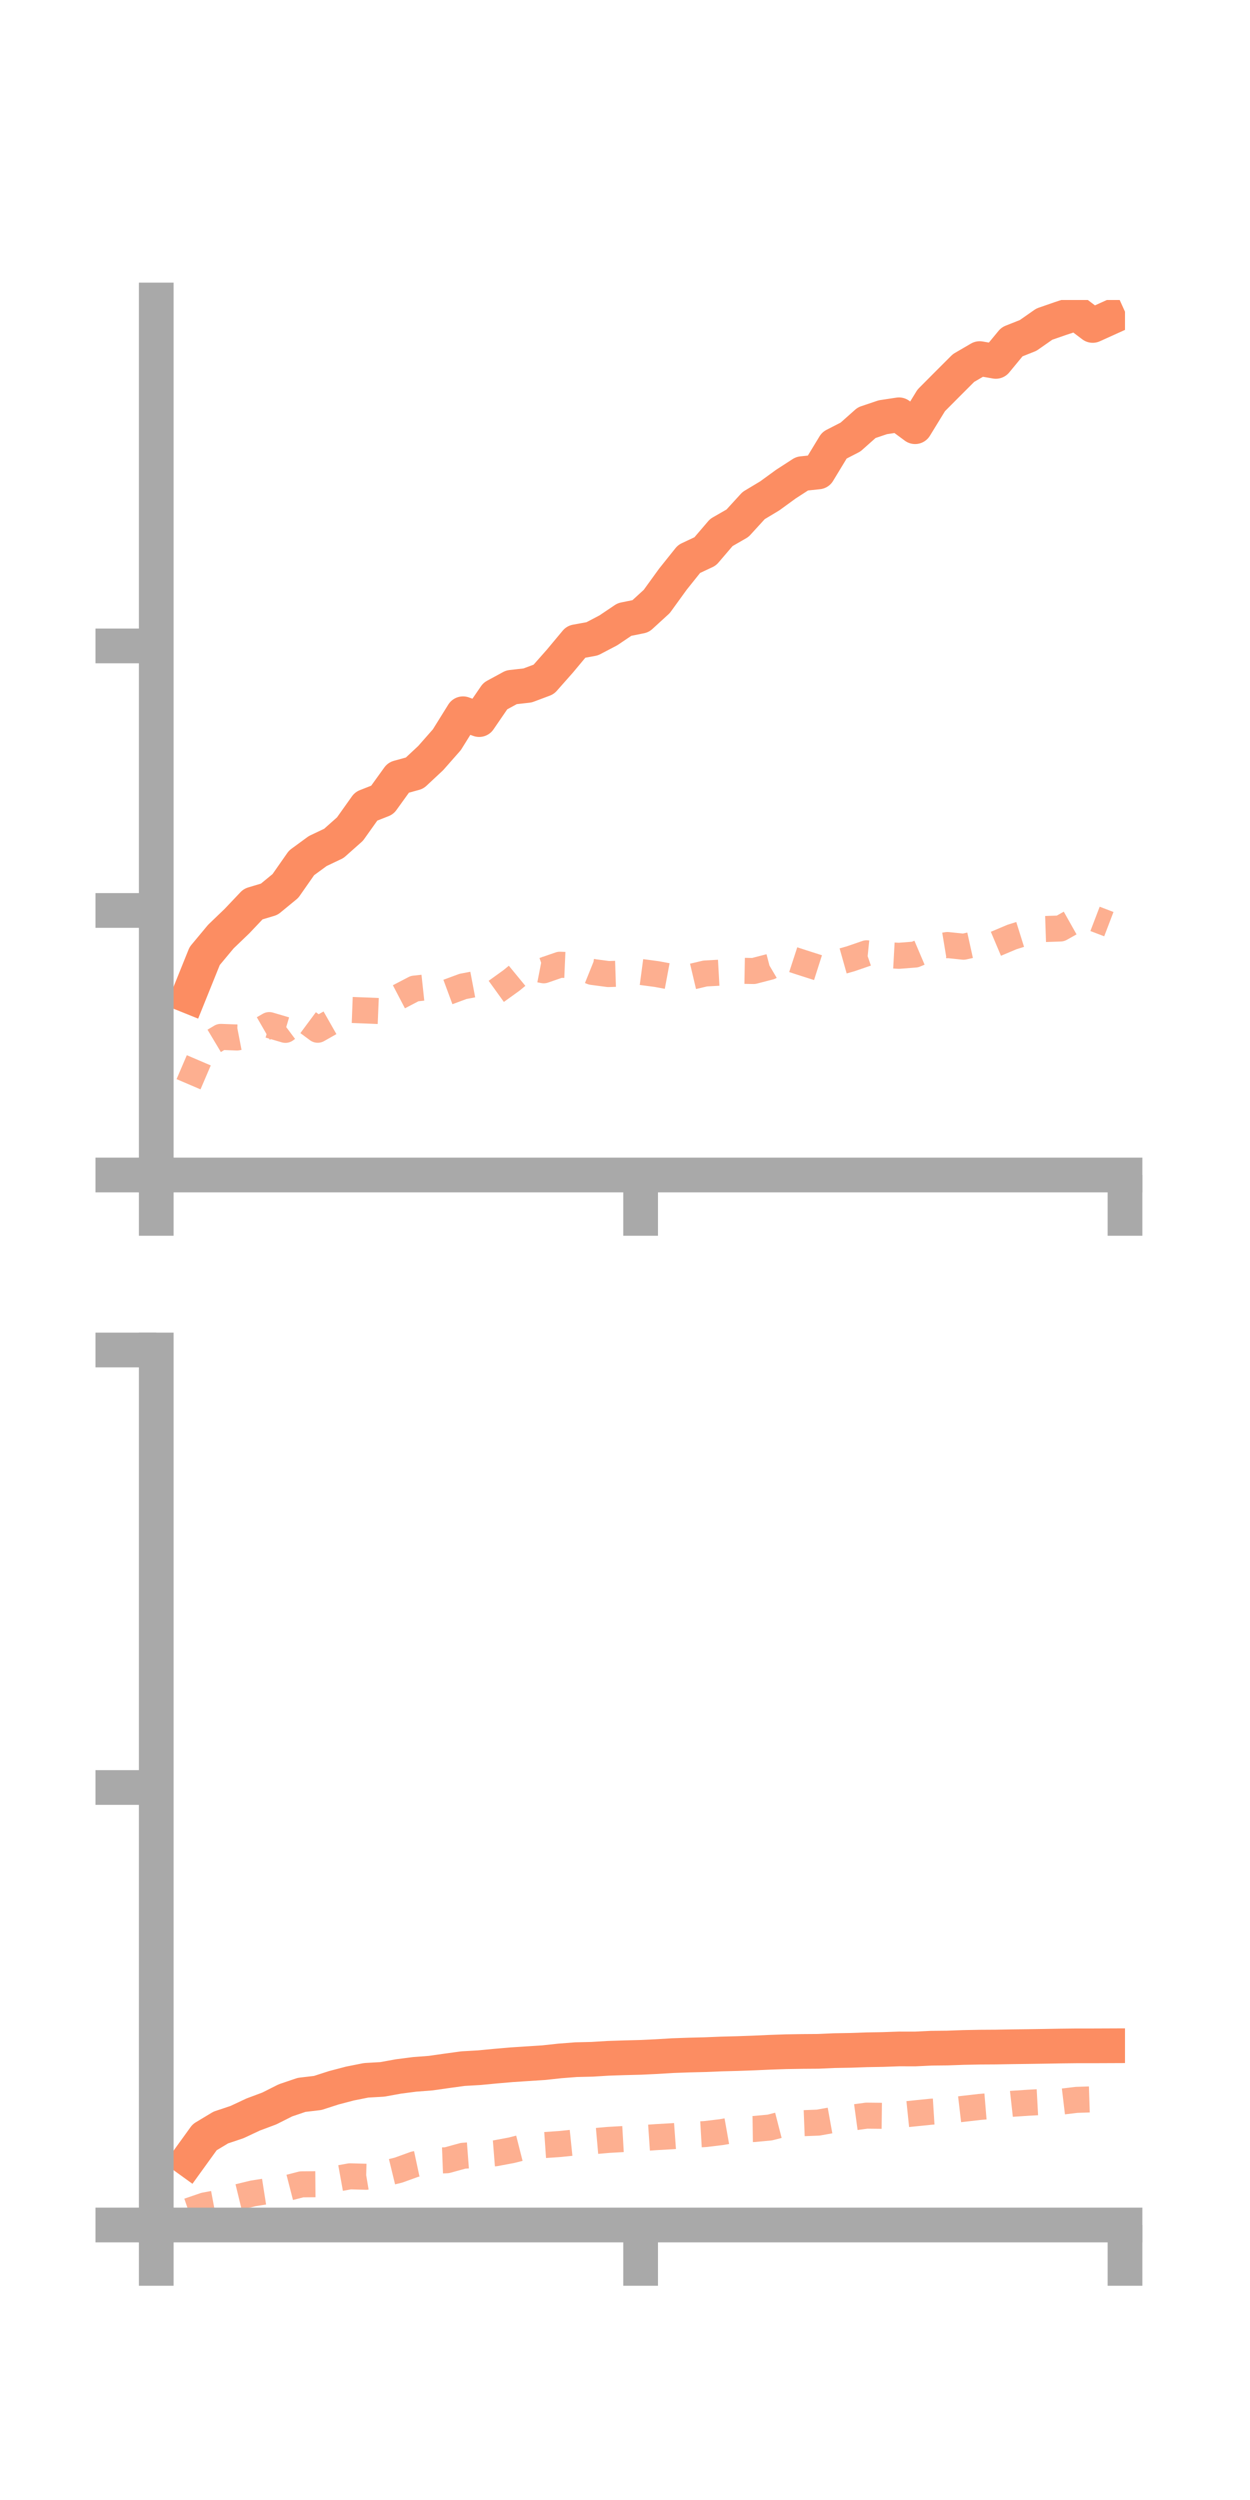 <?xml version="1.0" encoding="utf-8" standalone="no"?>
<!DOCTYPE svg PUBLIC "-//W3C//DTD SVG 1.1//EN"
  "http://www.w3.org/Graphics/SVG/1.1/DTD/svg11.dtd">
<!-- Created with matplotlib (https://matplotlib.org/) -->
<svg height="144pt" version="1.1" viewBox="0 0 72 144" width="72pt" xmlns="http://www.w3.org/2000/svg" xmlns:xlink="http://www.w3.org/1999/xlink">
 <defs>
  <style type="text/css">*{stroke-linecap:butt;stroke-linejoin:round;}</style>
 </defs>
 <g id="figure_1">
  <g id="patch_1">
   <path d="M 0 144 
L 72 144 
L 72 0 
L 0 0 
z
" style="fill:none;"/>
  </g>
  <g id="axes_1">
   <g id="patch_2">
    <path d="M 9 67.68 
L 64.8 67.68 
L 64.8 17.28 
L 9 17.28 
z
" style="fill:none;"/>
   </g>
   <g id="matplotlib.axis_1">
    <g id="xtick_1">
     <g id="line2d_1">
      <defs>
       <path d="M 0 0 
L 0 3.5 
" id="m4747416568" style="stroke:#a9a9a9;stroke-width:2;"/>
      </defs>
      <g>
       <use style="fill:#a9a9a9;stroke:#a9a9a9;stroke-width:2;" x="9" xlink:href="#m4747416568" y="67.68"/>
      </g>
     </g>
    </g>
    <g id="xtick_2">
     <g id="line2d_2">
      <g>
       <use style="fill:#a9a9a9;stroke:#a9a9a9;stroke-width:2;" x="36.9" xlink:href="#m4747416568" y="67.68"/>
      </g>
     </g>
    </g>
    <g id="xtick_3">
     <g id="line2d_3">
      <g>
       <use style="fill:#a9a9a9;stroke:#a9a9a9;stroke-width:2;" x="64.8" xlink:href="#m4747416568" y="67.68"/>
      </g>
     </g>
    </g>
   </g>
   <g id="matplotlib.axis_2">
    <g id="ytick_1">
     <g id="line2d_4">
      <defs>
       <path d="M 0 0 
L -3.5 0 
" id="m23eb0c5d74" style="stroke:#a9a9a9;stroke-width:2;"/>
      </defs>
      <g>
       <use style="fill:#a9a9a9;stroke:#a9a9a9;stroke-width:2;" x="9" xlink:href="#m23eb0c5d74" y="67.68"/>
      </g>
     </g>
    </g>
    <g id="ytick_2">
     <g id="line2d_5">
      <g>
       <use style="fill:#a9a9a9;stroke:#a9a9a9;stroke-width:2;" x="9" xlink:href="#m23eb0c5d74" y="52.443"/>
      </g>
     </g>
    </g>
    <g id="ytick_3">
     <g id="line2d_6">
      <g>
       <use style="fill:#a9a9a9;stroke:#a9a9a9;stroke-width:2;" x="9" xlink:href="#m23eb0c5d74" y="37.206"/>
      </g>
     </g>
    </g>
   </g>
   <g id="line2d_7">
    <path clip-path="url(#p9f7f992116)" d="M 10.86 57.373 
L 11.79 55.066 
L 12.72 53.949 
L 13.65 53.056 
L 14.58 52.075 
L 15.51 51.796 
L 16.44 51.032 
L 17.37 49.702 
L 18.3 49.021 
L 19.23 48.579 
L 20.16 47.753 
L 21.09 46.445 
L 22.02 46.079 
L 22.95 44.788 
L 23.88 44.532 
L 24.81 43.664 
L 25.74 42.607 
L 26.67 41.112 
L 27.6 41.449 
L 28.53 40.092 
L 29.46 39.587 
L 30.39 39.482 
L 31.32 39.133 
L 32.25 38.081 
L 33.18 36.966 
L 34.11 36.796 
L 35.04 36.309 
L 35.97 35.683 
L 36.9 35.495 
L 37.83 34.644 
L 38.76 33.36 
L 39.69 32.197 
L 40.62 31.759 
L 41.55 30.672 
L 42.48 30.137 
L 43.41 29.12 
L 44.34 28.561 
L 45.27 27.884 
L 46.2 27.282 
L 47.13 27.184 
L 48.06 25.651 
L 48.99 25.173 
L 49.92 24.347 
L 50.85 24.033 
L 51.78 23.892 
L 52.71 24.578 
L 53.64 23.061 
L 54.57 22.126 
L 55.5 21.197 
L 56.43 20.655 
L 57.36 20.817 
L 58.29 19.691 
L 59.22 19.321 
L 60.15 18.671 
L 61.08 18.348 
L 62.01 18.042 
L 62.94 18.746 
L 63.87 18.325 
" style="fill:none;stroke:#fc8d62;stroke-linecap:square;stroke-width:2;"/>
   </g>
   <g id="line2d_8">
    <path clip-path="url(#p9f7f992116)" d="M 10.86 62.453 
L 11.79 60.281 
L 12.72 59.725 
L 13.65 59.76 
L 14.58 59.58 
L 15.51 59.045 
L 16.44 59.32 
L 17.37 58.624 
L 18.3 59.314 
L 19.23 58.786 
L 20.16 58.17 
L 21.09 58.205 
L 22.02 58.244 
L 22.95 57.429 
L 23.88 56.943 
L 24.81 56.843 
L 25.74 57.161 
L 26.67 56.817 
L 27.6 56.64 
L 28.53 57.143 
L 29.46 56.473 
L 30.39 55.709 
L 31.32 55.89 
L 32.25 55.568 
L 33.18 55.608 
L 34.11 55.982 
L 35.04 56.106 
L 35.97 56.076 
L 36.9 55.983 
L 37.83 56.107 
L 38.76 56.281 
L 39.69 56.293 
L 40.62 56.073 
L 41.55 56.022 
L 42.48 55.914 
L 43.41 55.93 
L 44.34 55.689 
L 45.27 55.141 
L 46.2 55.444 
L 47.13 55.741 
L 48.06 55.491 
L 48.99 55.229 
L 49.92 54.909 
L 50.85 55.003 
L 51.78 55.054 
L 52.71 54.982 
L 53.64 54.587 
L 54.57 54.433 
L 55.5 54.531 
L 56.43 54.326 
L 57.36 54.364 
L 58.29 53.971 
L 59.22 53.68 
L 60.15 53.513 
L 61.08 53.482 
L 62.01 52.959 
L 62.94 52.876 
L 63.87 53.231 
" style="fill:none;stroke:#fc8d62;stroke-dasharray:1.5,1.5;stroke-dashoffset:0;stroke-opacity:0.7;stroke-width:1.5;"/>
   </g>
   <g id="patch_3">
    <path d="M 9 67.68 
L 9 17.28 
" style="fill:none;stroke:#a9a9a9;stroke-linecap:square;stroke-linejoin:miter;stroke-width:2;"/>
   </g>
   <g id="patch_4">
    <path d="M 64.8 67.68 
L 64.8 17.28 
" style="fill:none;"/>
   </g>
   <g id="patch_5">
    <path d="M 9 67.68 
L 64.8 67.68 
" style="fill:none;stroke:#a9a9a9;stroke-linecap:square;stroke-linejoin:miter;stroke-width:2;"/>
   </g>
   <g id="patch_6">
    <path d="M 9 17.28 
L 64.8 17.28 
" style="fill:none;"/>
   </g>
  </g>
  <g id="axes_2">
   <g id="patch_7">
    <path d="M 9 128.16 
L 64.8 128.16 
L 64.8 77.76 
L 9 77.76 
z
" style="fill:none;"/>
   </g>
   <g id="matplotlib.axis_3">
    <g id="xtick_4">
     <g id="line2d_9">
      <g>
       <use style="fill:#a9a9a9;stroke:#a9a9a9;stroke-width:2;" x="9" xlink:href="#m4747416568" y="128.16"/>
      </g>
     </g>
    </g>
    <g id="xtick_5">
     <g id="line2d_10">
      <g>
       <use style="fill:#a9a9a9;stroke:#a9a9a9;stroke-width:2;" x="36.9" xlink:href="#m4747416568" y="128.16"/>
      </g>
     </g>
    </g>
    <g id="xtick_6">
     <g id="line2d_11">
      <g>
       <use style="fill:#a9a9a9;stroke:#a9a9a9;stroke-width:2;" x="64.8" xlink:href="#m4747416568" y="128.16"/>
      </g>
     </g>
    </g>
   </g>
   <g id="matplotlib.axis_4">
    <g id="ytick_4">
     <g id="line2d_12">
      <g>
       <use style="fill:#a9a9a9;stroke:#a9a9a9;stroke-width:2;" x="9" xlink:href="#m23eb0c5d74" y="128.16"/>
      </g>
     </g>
    </g>
    <g id="ytick_5">
     <g id="line2d_13">
      <g>
       <use style="fill:#a9a9a9;stroke:#a9a9a9;stroke-width:2;" x="9" xlink:href="#m23eb0c5d74" y="102.96"/>
      </g>
     </g>
    </g>
    <g id="ytick_6">
     <g id="line2d_14">
      <g>
       <use style="fill:#a9a9a9;stroke:#a9a9a9;stroke-width:2;" x="9" xlink:href="#m23eb0c5d74" y="77.76"/>
      </g>
     </g>
    </g>
   </g>
   <g id="line2d_15">
    <path clip-path="url(#pfe73d948c4)" d="M 10.86 124.391 
L 11.79 123.103 
L 12.72 122.544 
L 13.65 122.233 
L 14.58 121.797 
L 15.51 121.449 
L 16.44 120.981 
L 17.37 120.665 
L 18.3 120.555 
L 19.23 120.255 
L 20.16 120.011 
L 21.09 119.826 
L 22.02 119.773 
L 22.95 119.604 
L 23.88 119.484 
L 24.81 119.413 
L 25.74 119.28 
L 26.67 119.153 
L 27.6 119.1 
L 28.53 119.011 
L 29.46 118.931 
L 30.39 118.87 
L 31.32 118.81 
L 32.25 118.709 
L 33.18 118.637 
L 34.11 118.615 
L 35.04 118.558 
L 35.97 118.528 
L 36.9 118.504 
L 37.83 118.46 
L 38.76 118.404 
L 39.69 118.371 
L 40.62 118.348 
L 41.55 118.31 
L 42.48 118.286 
L 43.41 118.253 
L 44.34 118.211 
L 45.27 118.179 
L 46.2 118.164 
L 47.13 118.157 
L 48.06 118.116 
L 48.99 118.1 
L 49.92 118.068 
L 50.85 118.052 
L 51.78 118.019 
L 52.71 118.021 
L 53.64 117.977 
L 54.57 117.967 
L 55.5 117.934 
L 56.43 117.916 
L 57.36 117.91 
L 58.29 117.894 
L 59.22 117.882 
L 60.15 117.868 
L 61.08 117.852 
L 62.01 117.841 
L 62.94 117.841 
L 63.87 117.837 
" style="fill:none;stroke:#fc8d62;stroke-linecap:square;stroke-width:2;"/>
   </g>
   <g id="line2d_16">
    <path clip-path="url(#pfe73d948c4)" d="M 10.86 127.353 
L 11.79 127.034 
L 12.72 126.858 
L 13.65 126.565 
L 14.58 126.339 
L 15.51 126.193 
L 16.44 126.058 
L 17.37 125.818 
L 18.3 125.81 
L 19.23 125.524 
L 20.16 125.356 
L 21.09 125.382 
L 22.02 125.226 
L 22.95 125 
L 23.88 124.664 
L 24.81 124.465 
L 25.74 124.43 
L 26.67 124.174 
L 27.6 124.103 
L 28.53 124.029 
L 29.46 123.855 
L 30.39 123.619 
L 31.32 123.559 
L 32.25 123.495 
L 33.18 123.399 
L 34.11 123.341 
L 35.04 123.259 
L 35.97 123.206 
L 36.9 123.161 
L 37.83 123.097 
L 38.76 123.044 
L 39.69 122.976 
L 40.62 122.922 
L 41.55 122.811 
L 42.48 122.646 
L 43.41 122.633 
L 44.34 122.546 
L 45.27 122.307 
L 46.2 122.299 
L 47.13 122.263 
L 48.06 122.096 
L 48.99 121.987 
L 49.92 121.861 
L 50.85 121.872 
L 51.78 121.824 
L 52.71 121.728 
L 53.64 121.634 
L 54.57 121.576 
L 55.5 121.467 
L 56.43 121.36 
L 57.36 121.283 
L 58.29 121.18 
L 59.22 121.118 
L 60.15 121.068 
L 61.08 121.063 
L 62.01 120.952 
L 62.94 120.922 
L 63.87 120.9 
" style="fill:none;stroke:#fc8d62;stroke-dasharray:1.5,1.5;stroke-dashoffset:0;stroke-opacity:0.7;stroke-width:1.5;"/>
   </g>
   <g id="patch_8">
    <path d="M 9 128.16 
L 9 77.76 
" style="fill:none;stroke:#a9a9a9;stroke-linecap:square;stroke-linejoin:miter;stroke-width:2;"/>
   </g>
   <g id="patch_9">
    <path d="M 64.8 128.16 
L 64.8 77.76 
" style="fill:none;"/>
   </g>
   <g id="patch_10">
    <path d="M 9 128.16 
L 64.8 128.16 
" style="fill:none;stroke:#a9a9a9;stroke-linecap:square;stroke-linejoin:miter;stroke-width:2;"/>
   </g>
   <g id="patch_11">
    <path d="M 9 77.76 
L 64.8 77.76 
" style="fill:none;"/>
   </g>
  </g>
 </g>
 <defs>
  <clipPath id="p9f7f992116">
   <rect height="50.4" width="55.8" x="9" y="17.28"/>
  </clipPath>
  <clipPath id="pfe73d948c4">
   <rect height="50.4" width="55.8" x="9" y="77.76"/>
  </clipPath>
 </defs>
</svg>
